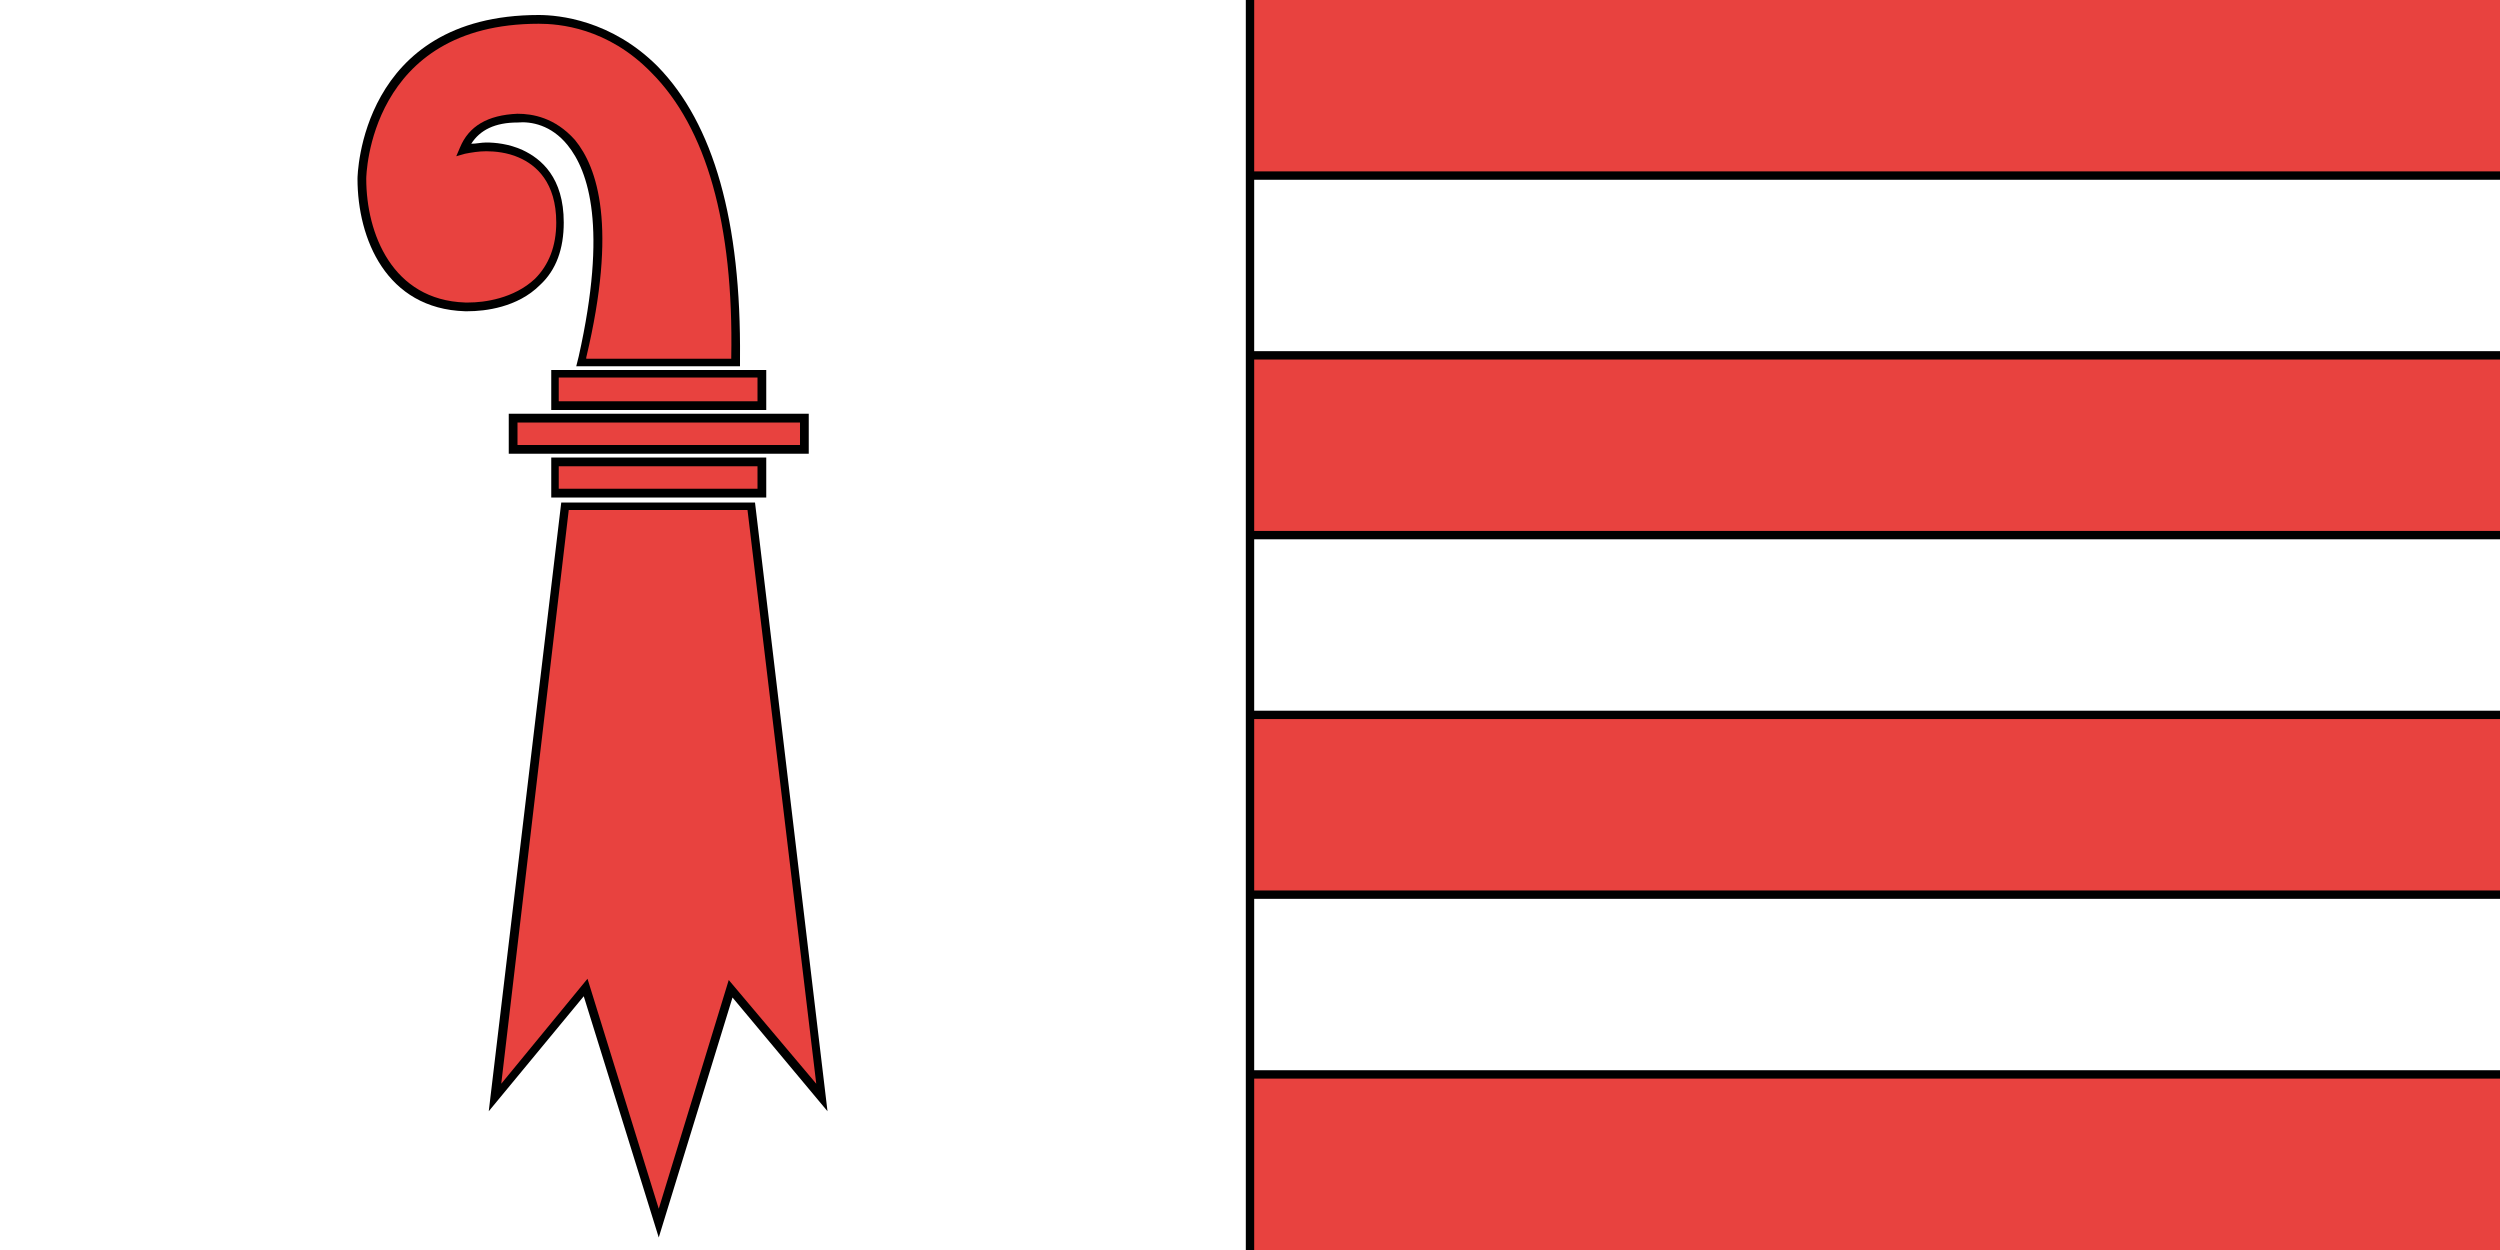 <?xml version="1.0"?>
<svg xmlns="http://www.w3.org/2000/svg" xmlns:xlink="http://www.w3.org/1999/xlink" version="1.1" width="720" height="360" viewBox="0 0 720 360">
<!-- Generated by Kreative Vexillo v1.0 -->
<style>
.black{fill:rgb(0,0,0);}
.red{fill:rgb(232,66,63);}
.white{fill:rgb(255,255,255);}
</style>
<defs>
<path id="e1" d="M 0.092 -0.207 H -0.039 L -0.037 -0.215 C -0.014 -0.318 -0.029 -0.363 -0.046 -0.384 C -0.059 -0.4 -0.075 -0.403 -0.086 -0.402 C -0.104 -0.402 -0.116 -0.396 -0.123 -0.385 C -0.119 -0.385 -0.115 -0.386 -0.111 -0.386 C -0.104 -0.386 -0.093 -0.385 -0.082 -0.38 C -0.067 -0.373 -0.049 -0.358 -0.049 -0.322 C -0.049 -0.301 -0.055 -0.284 -0.068 -0.272 C -0.086 -0.254 -0.112 -0.251 -0.126 -0.251 C -0.126 -0.251 -0.126 -0.251 -0.126 -0.251 C -0.127 -0.251 -0.128 -0.251 -0.128 -0.251 C -0.191 -0.253 -0.214 -0.309 -0.214 -0.357 C -0.214 -0.359 -0.212 -0.488 -0.069 -0.488 C -0.053 -0.488 -0.011 -0.484 0.026 -0.447 C 0.071 -0.401 0.093 -0.323 0.092 -0.213 L 0.092 -0.207 Z M 0.113 -0.172 H -0.059 V -0.204 H 0.113 V -0.172 Z M 0.147 -0.137 H -0.093 V -0.169 H 0.147 V -0.137 Z M 0.113 -0.102 H -0.059 V -0.134 H 0.113 V -0.102 Z M 0.027 0.49 L -0.033 0.297 L -0.109 0.389 L -0.051 -0.098 H 0.104 L 0.162 0.389 L 0.086 0.298 L 0.027 0.49 Z"/>
<path id="e2" d="M -0.086 -0.409 C -0.11 -0.408 -0.125 -0.399 -0.132 -0.382 L -0.135 -0.375 L -0.128 -0.377 C -0.123 -0.378 -0.117 -0.379 -0.111 -0.379 C -0.104 -0.379 -0.094 -0.378 -0.085 -0.374 C -0.071 -0.368 -0.055 -0.354 -0.055 -0.322 C -0.055 -0.303 -0.061 -0.288 -0.072 -0.277 C -0.089 -0.261 -0.113 -0.258 -0.125 -0.258 C -0.126 -0.258 -0.127 -0.258 -0.128 -0.258 C -0.186 -0.26 -0.207 -0.313 -0.207 -0.357 C -0.207 -0.359 -0.205 -0.481 -0.069 -0.481 C -0.053 -0.481 -0.014 -0.478 0.021 -0.442 C 0.065 -0.398 0.087 -0.321 0.085 -0.214 L 0.085 -0.213 H -0.031 L -0.031 -0.214 C -0.006 -0.319 -0.022 -0.366 -0.04 -0.388 C -0.056 -0.406 -0.074 -0.409 -0.086 -0.409 Z M -0.053 -0.198 V -0.179 H 0.106 V -0.198 H -0.053 Z M -0.086 -0.162 V -0.144 H 0.14 V -0.162 H -0.086 Z M -0.053 -0.127 V -0.109 H 0.106 V -0.127 H -0.053 Z M 0.153 0.367 L 0.098 -0.092 H -0.045 L -0.099 0.367 L -0.03 0.283 L 0.027 0.467 L 0.083 0.284 L 0.153 0.367 Z"/>
<path id="e4" d="M 0.0 -0.5 H 1.0 V 0.5 H 0.0 Z"/>
<path id="e5" d="M 0.5 0.0 V 1.0 H -0.5 V 0.0 Z"/>
</defs>
<g>
<rect x="0" y="0" width="720" height="360" class="white"/>
<use xlink:href="#e1" transform="translate(180 180) scale(360 360) rotate(0)" class="black"/>
<use xlink:href="#e2" transform="translate(180 180) scale(360 360) rotate(0)" class="red"/>
<g>
<rect x="360" y="0" width="360" height="51.429" class="red"/>
<rect x="360" y="51.429" width="360" height="51.429" class="white"/>
<rect x="360" y="102.857" width="360" height="51.429" class="red"/>
<rect x="360" y="154.286" width="360" height="51.429" class="white"/>
<rect x="360" y="205.714" width="360" height="51.429" class="red"/>
<rect x="360" y="257.143" width="360" height="51.429" class="white"/>
<rect x="360" y="308.571" width="360" height="51.429" class="red"/>
</g>
<g>
<use xlink:href="#e4" transform="translate(360 50.567) scale(360 2.412) rotate(0)" class="black"/>
<use xlink:href="#e4" transform="translate(360 102.34) scale(360 2.412) rotate(0)" class="black"/>
<use xlink:href="#e4" transform="translate(360 154.113) scale(360 2.412) rotate(0)" class="black"/>
<use xlink:href="#e4" transform="translate(360 205.887) scale(360 2.412) rotate(0)" class="black"/>
<use xlink:href="#e4" transform="translate(360 257.66) scale(360 2.412) rotate(0)" class="black"/>
<use xlink:href="#e4" transform="translate(360 309.433) scale(360 2.412) rotate(0)" class="black"/>
</g>
<use xlink:href="#e5" transform="translate(360 0) scale(2.412 360) rotate(0)" class="black"/>
</g>
</svg>
